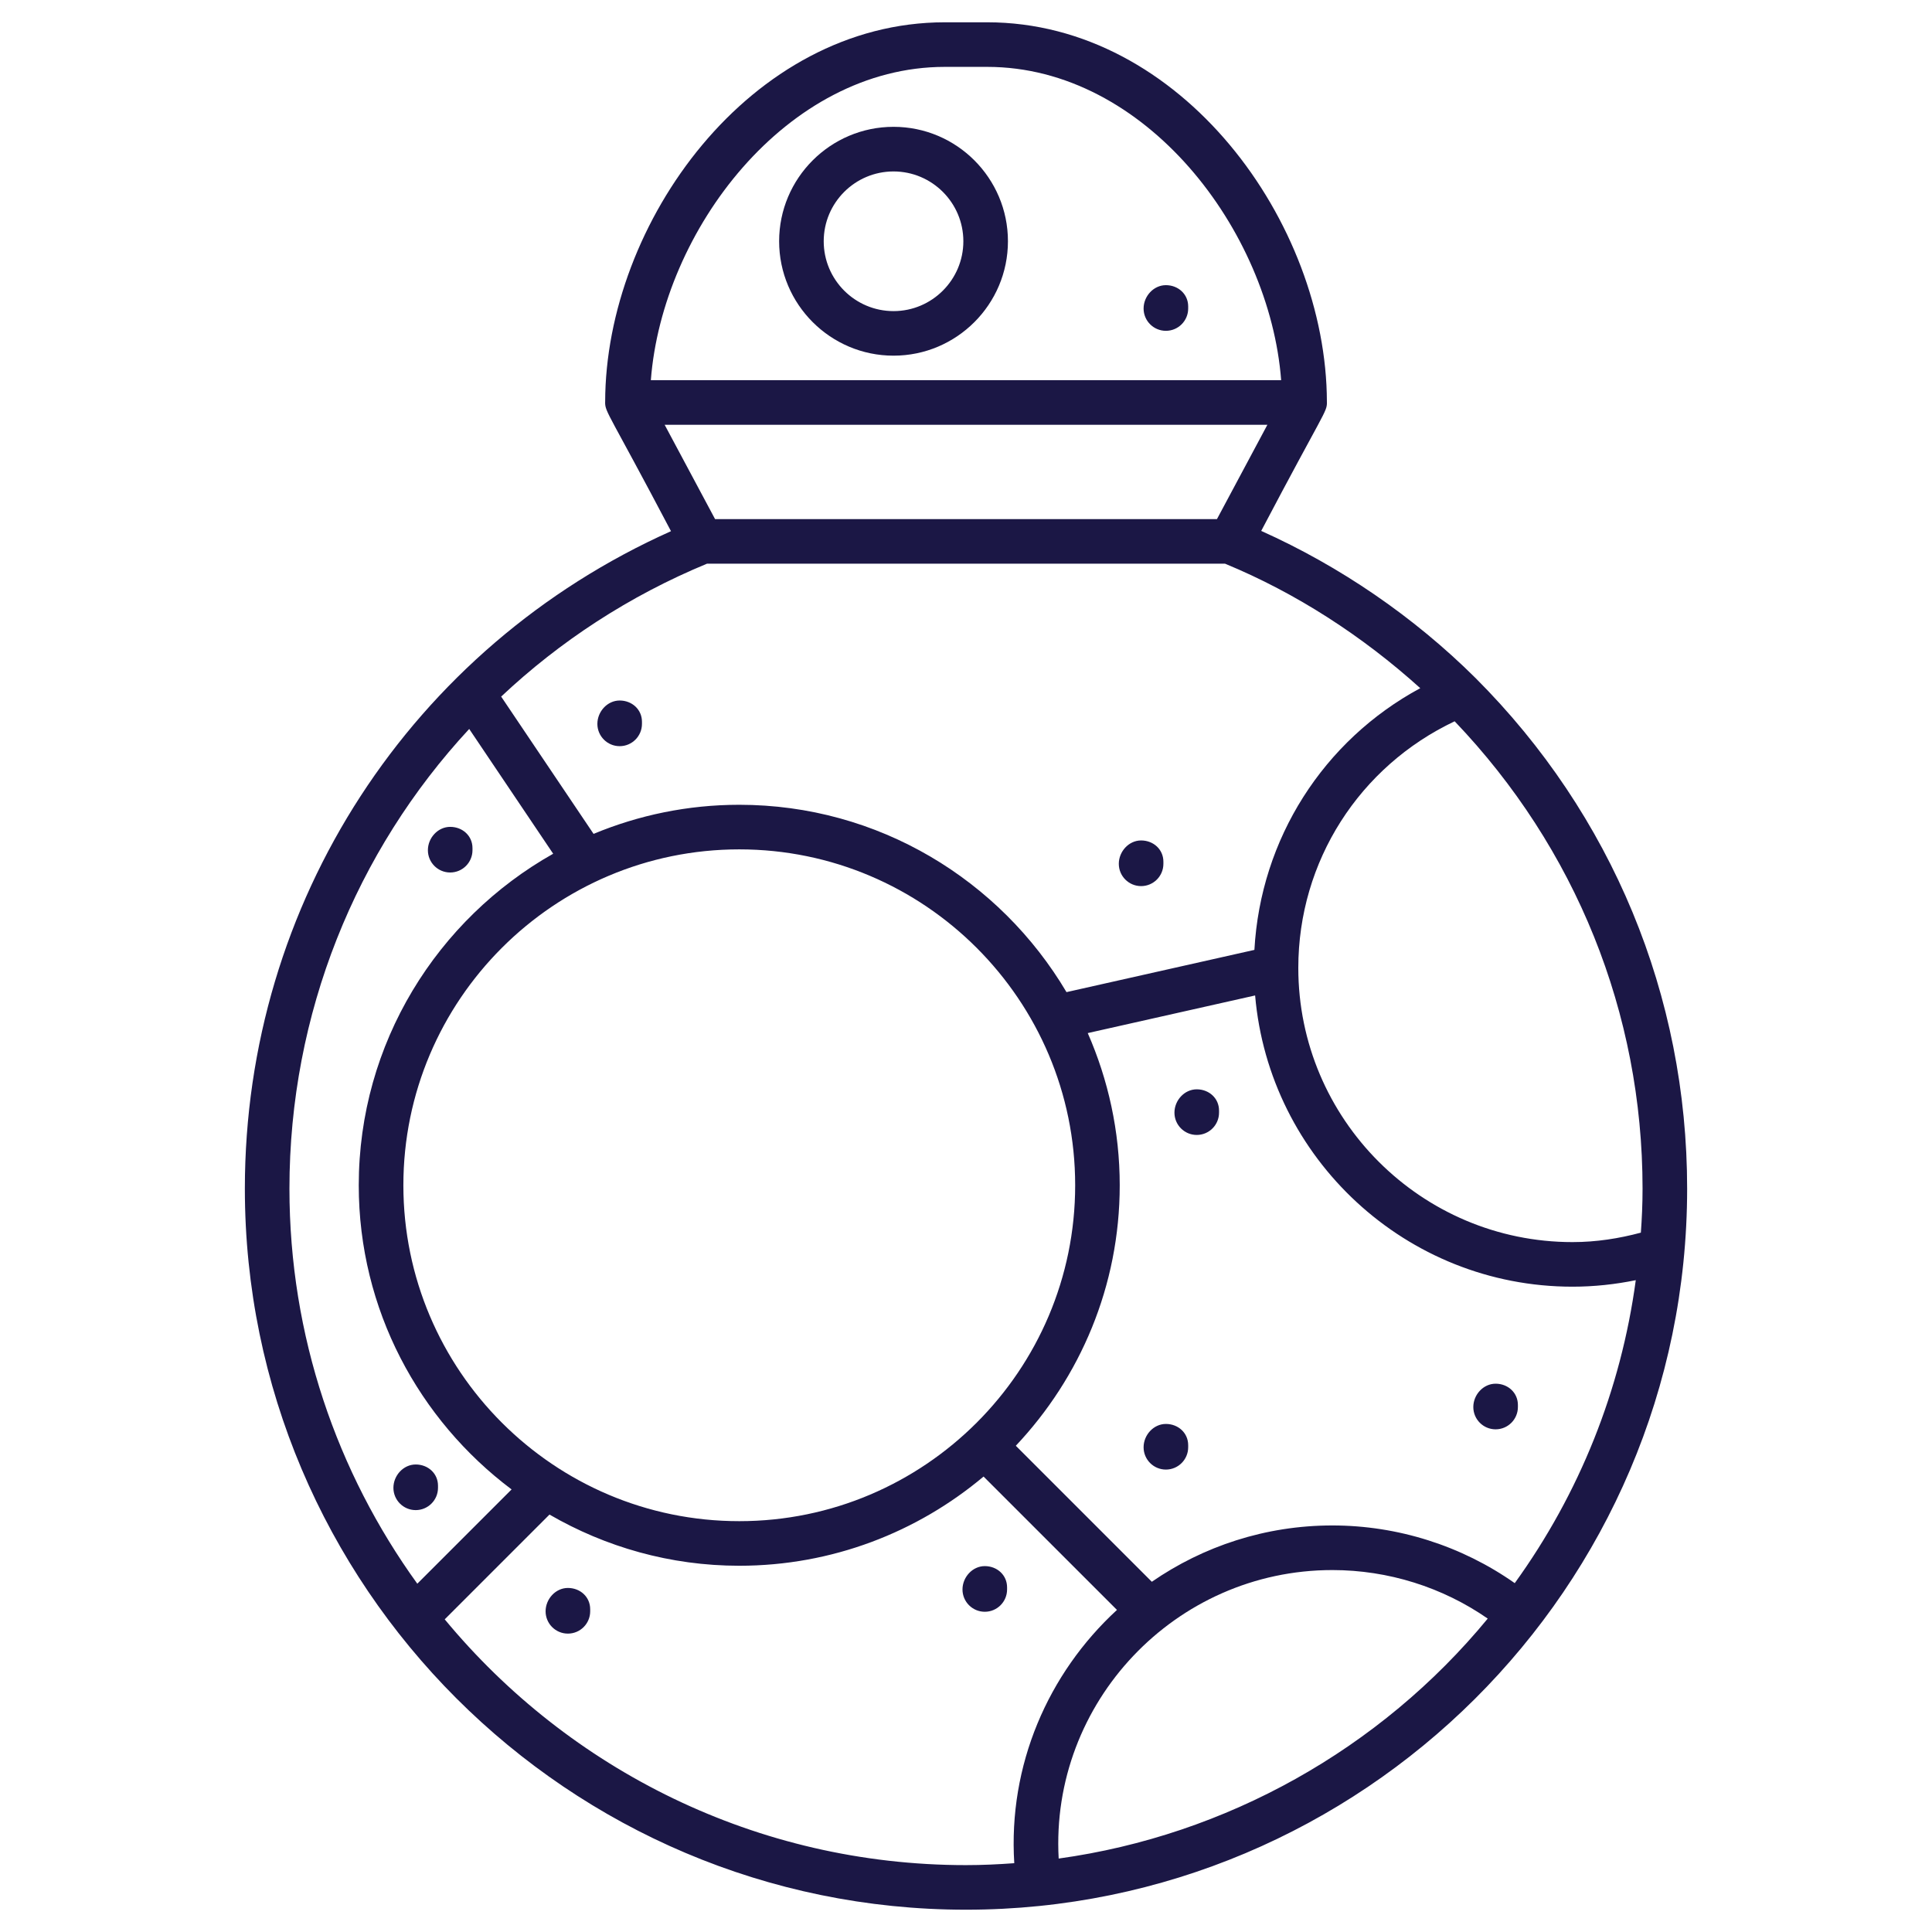 <svg xmlns="http://www.w3.org/2000/svg" enable-background="new 0 0 65 65" viewBox="0 0 65 65" id="BB8">
  <path d="M32.5,64.25c13.285,0,24.262-10.804,24.262-24.261c0-6.486-2.527-12.585-7.118-17.176
		c-2.079-2.065-4.559-3.761-7.212-4.951c2.119-4.027,2.211-3.993,2.211-4.321
		c0-0.005-0.001-0.01-0.001-0.015c-0-0.003-0-0.005-0-0.008
		C44.628,7.487,39.746,0.75,33.212,0.75h-1.424c-6.534,0-11.417,6.738-11.428,12.77
		c0,0.002-0,0.003-0,0.005c0,0.005-0.001,0.011-0.001,0.016c0,0.332,0.137,0.379,2.216,4.33
		C13.843,21.778,8.238,30.358,8.238,39.989C8.238,53.367,19.122,64.25,32.5,64.25z M14.962,54.481
		l3.525-3.525c1.882,1.089,4.058,1.722,6.384,1.722c3.128,0,5.994-1.131,8.22-3.001l4.488,4.487
		c-2.324,2.138-3.663,5.23-3.455,8.521C33.587,62.724,33.05,62.75,32.5,62.75
		C25.451,62.75,19.14,59.529,14.962,54.481z M23.785,18.965h17.431
		c2.388,0.986,4.626,2.435,6.567,4.188c-3.26,1.759-5.373,5.069-5.58,8.805l-6.322,1.421
		c-2.231-3.766-6.325-6.303-11.01-6.303c-1.736,0-3.39,0.351-4.901,0.979l-3.109-4.619
		C18.838,21.576,21.167,20.048,23.785,18.965z M24.872,28.576c6.231,0,11.301,5.069,11.301,11.301
		s-5.069,11.301-11.301,11.301S13.571,46.108,13.571,39.877S18.64,28.576,24.872,28.576z M35.618,62.529
		c-0.29-5.244,3.918-9.706,9.208-9.706c1.877,0,3.706,0.576,5.227,1.633
		C46.437,58.848,41.25,61.75,35.618,62.529z M50.962,53.263c-1.783-1.254-3.931-1.941-6.136-1.941
		c-2.254,0-4.345,0.702-6.074,1.895l-4.576-4.576c2.161-2.293,3.496-5.372,3.496-8.764
		c0-1.821-0.388-3.551-1.076-5.12l5.631-1.266c0.472,5.48,5.077,9.798,10.678,9.798
		c0.733,0,1.443-0.079,2.129-0.219C54.537,46.754,53.144,50.242,50.962,53.263z M55.262,39.989
		c0,0.53-0.023,1.013-0.057,1.482c-0.729,0.195-1.493,0.318-2.3,0.318
		c-5.087,0-9.225-4.138-9.225-9.225c0-3.589,2.056-6.779,5.26-8.297
		C53.011,28.526,55.262,34.081,55.262,39.989z M31.788,2.25h1.424c5.326,0,9.505,5.506,9.891,10.541
		H21.897C22.283,7.756,26.462,2.25,31.788,2.25z M42.64,14.291l-1.697,3.174H24.058l-1.697-3.174H42.64z
		 M15.786,24.525l2.825,4.198c-3.898,2.197-6.541,6.37-6.541,11.154
		c0,4.185,2.027,7.895,5.142,10.233l-3.172,3.172c-2.703-3.743-4.302-8.333-4.302-13.293
		C9.738,34.104,11.971,28.638,15.786,24.525z" fill="#1b1745" class="color000000 svgShape"></path>
  <path d="M15.146 29.354c.414 0 .75-.336.75-.75v-.071c0-.414-.336-.714-.75-.714s-.75.371-.75.785S14.731 29.354 15.146 29.354zM20.848 25.104c.414 0 .75-.336.75-.75v-.071c0-.414-.336-.715-.75-.715s-.75.372-.75.786S20.434 25.104 20.848 25.104zM38.391 29.812c.414 0 .75-.336.75-.75v-.071c0-.414-.336-.715-.75-.715s-.75.372-.75.786S37.977 29.812 38.391 29.812zM39.225 11.13c.414 0 .75-.336.75-.75v-.071c0-.414-.336-.715-.75-.715s-.75.372-.75.786S38.811 11.13 39.225 11.13zM40.263 36.649c-.414 0-.75.371-.75.785s.336.75.75.75.75-.336.75-.75v-.071C41.013 36.95 40.677 36.649 40.263 36.649zM50.318 46.553c-.414 0-.75.371-.75.785s.336.75.75.75.75-.336.75-.75v-.07C51.068 46.854 50.732 46.553 50.318 46.553zM39.225 47.907c-.414 0-.75.371-.75.785s.336.75.75.75.75-.336.75-.75v-.07C39.975 48.208 39.639 47.907 39.225 47.907zM33.132 52.69c-.414 0-.75.372-.75.786s.336.75.75.75.75-.336.75-.75v-.071C33.882 52.991 33.546 52.69 33.132 52.69zM19.106 53.425c-.414 0-.75.372-.75.786s.336.75.75.75.75-.336.75-.75v-.071C19.856 53.726 19.521 53.425 19.106 53.425zM14.736 50.056v-.071c0-.414-.336-.714-.75-.714s-.75.371-.75.785.336.75.75.75S14.736 50.47 14.736 50.056zM30.062 11.966c2.123 0 3.849-1.727 3.849-3.85s-1.727-3.849-3.849-3.849-3.849 1.727-3.849 3.849S27.94 11.966 30.062 11.966zM30.062 5.768c1.295 0 2.349 1.054 2.349 2.349s-1.054 2.35-2.349 2.35-2.349-1.054-2.349-2.35S28.767 5.768 30.062 5.768z" fill="#1b1745" class="color000000 svgShape"></path>
</svg>
